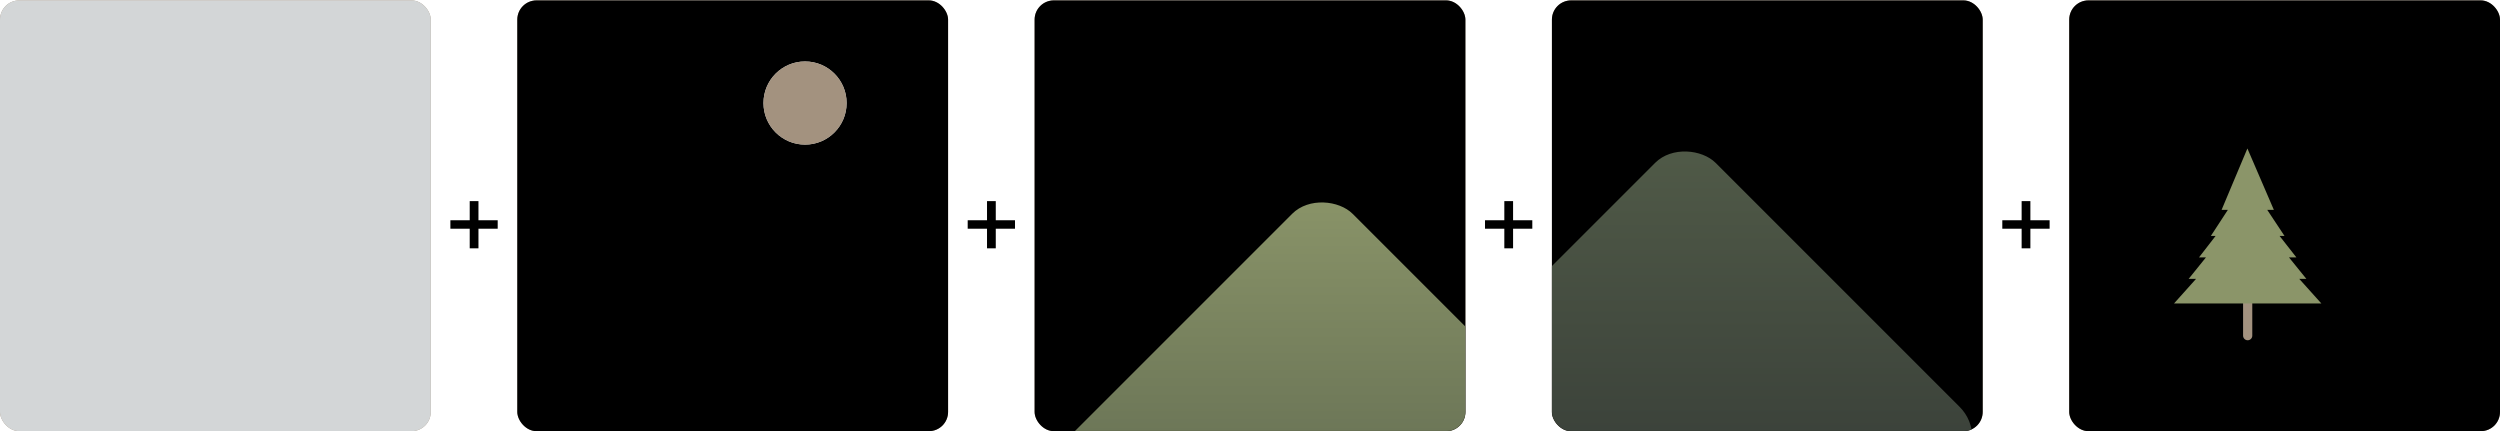 <svg width="5200" height="897" viewBox="0 0 5200 897" fill="none" xmlns="http://www.w3.org/2000/svg">
<rect y="0.824" width="896" height="896" rx="40" fill="#A3927F"/>
<rect y="0.824" width="896" height="896" rx="40" fill="#D3D6D7"/>
<path d="M977 516.524V475.724H936.8V458.124H977V418.324H995.2V458.124H1035.2V475.724H995.2V516.524H977Z" fill="black"/>
<rect x="1076" y="0.824" width="896" height="896" rx="40" fill="#A3927F"/>
<rect x="1076" y="0.824" width="896" height="896" rx="40" fill="black"/>
<circle cx="1674.5" cy="214.324" r="86.5" fill="#D3D6D7"/>
<circle cx="1674.5" cy="214.324" r="86.5" fill="#A3927F"/>
<path d="M2053 516.524V475.724H2012.8V458.124H2053V418.324H2071.2V458.124H2111.2V475.724H2071.2V516.524H2053Z" fill="black"/>
<rect x="2152" y="0.824" width="896" height="896" rx="40" fill="#A3927F"/>
<rect x="2152" y="0.824" width="896" height="896" rx="40" fill="black"/>
<mask id="mask0_439_3522" style="mask-type:alpha" maskUnits="userSpaceOnUse" x="2152" y="0" width="896" height="897">
<rect x="2152" y="0.824" width="896" height="896" rx="40" fill="#D9D9D9"/>
</mask>
<g mask="url(#mask0_439_3522)">
<rect x="2117" y="1015.39" width="896" height="896" rx="89" transform="rotate(-45 2117 1015.39)" fill="url(#paint0_linear_439_3522)"/>
</g>
<path d="M3129 516.524V475.724H3088.8V458.124H3129V418.324H3147.2V458.124H3187.2V475.724H3147.2V516.524H3129Z" fill="black"/>
<rect x="3228" y="0.824" width="896" height="896" rx="40" fill="#A3927F"/>
<rect x="3228" y="0.824" width="896" height="896" rx="40" fill="black"/>
<mask id="mask1_439_3522" style="mask-type:alpha" maskUnits="userSpaceOnUse" x="3228" y="0" width="896" height="897">
<rect x="3228" y="0.824" width="896" height="896" rx="40" fill="#D9D9D9"/>
</mask>
<g mask="url(#mask1_439_3522)">
<rect x="2872" y="909.391" width="896" height="896" rx="89" transform="rotate(-45 2872 909.391)" fill="url(#paint1_linear_439_3522)"/>
</g>
<path d="M4205 516.524V475.724H4164.8V458.124H4205V418.324H4223.2V458.124H4263.2V475.724H4223.2V516.524H4205Z" fill="black"/>
<rect x="4304" y="0.824" width="896" height="896" rx="40" fill="#A3927F"/>
<rect x="4304" y="0.824" width="896" height="896" rx="40" fill="black"/>
<path d="M4665.61 623.18C4665.61 617.892 4669.9 613.605 4675.19 613.605C4680.48 613.605 4684.76 617.892 4684.76 623.18V698.178C4684.76 703.466 4680.48 707.752 4675.19 707.752C4669.9 707.752 4665.61 703.466 4665.61 698.178V623.18Z" fill="#A3927F"/>
<path d="M4674.59 308.824L4729.61 436.481H4715.83L4751.78 490.735H4741.5L4776.52 535.415H4761.1L4797.26 580.095H4782.49L4828.38 631.157H4522L4567.74 580.095H4552.32L4588.36 535.415H4573.86L4608.47 490.735H4598.59L4633.99 436.481H4620.93L4674.59 308.824Z" fill="#8B9569"/>
<defs>
<linearGradient id="paint0_linear_439_3522" x1="3013.31" y1="1015.7" x2="2307.61" y2="1721.39" gradientUnits="userSpaceOnUse">
<stop stop-color="#8B9569"/>
<stop offset="1" stop-color="#515B48"/>
</linearGradient>
<linearGradient id="paint1_linear_439_3522" x1="3768.31" y1="909.696" x2="3076.76" y2="1601.25" gradientUnits="userSpaceOnUse">
<stop stop-color="#515B48"/>
<stop offset="1" stop-color="#303533"/>
</linearGradient>
</defs>
</svg>
